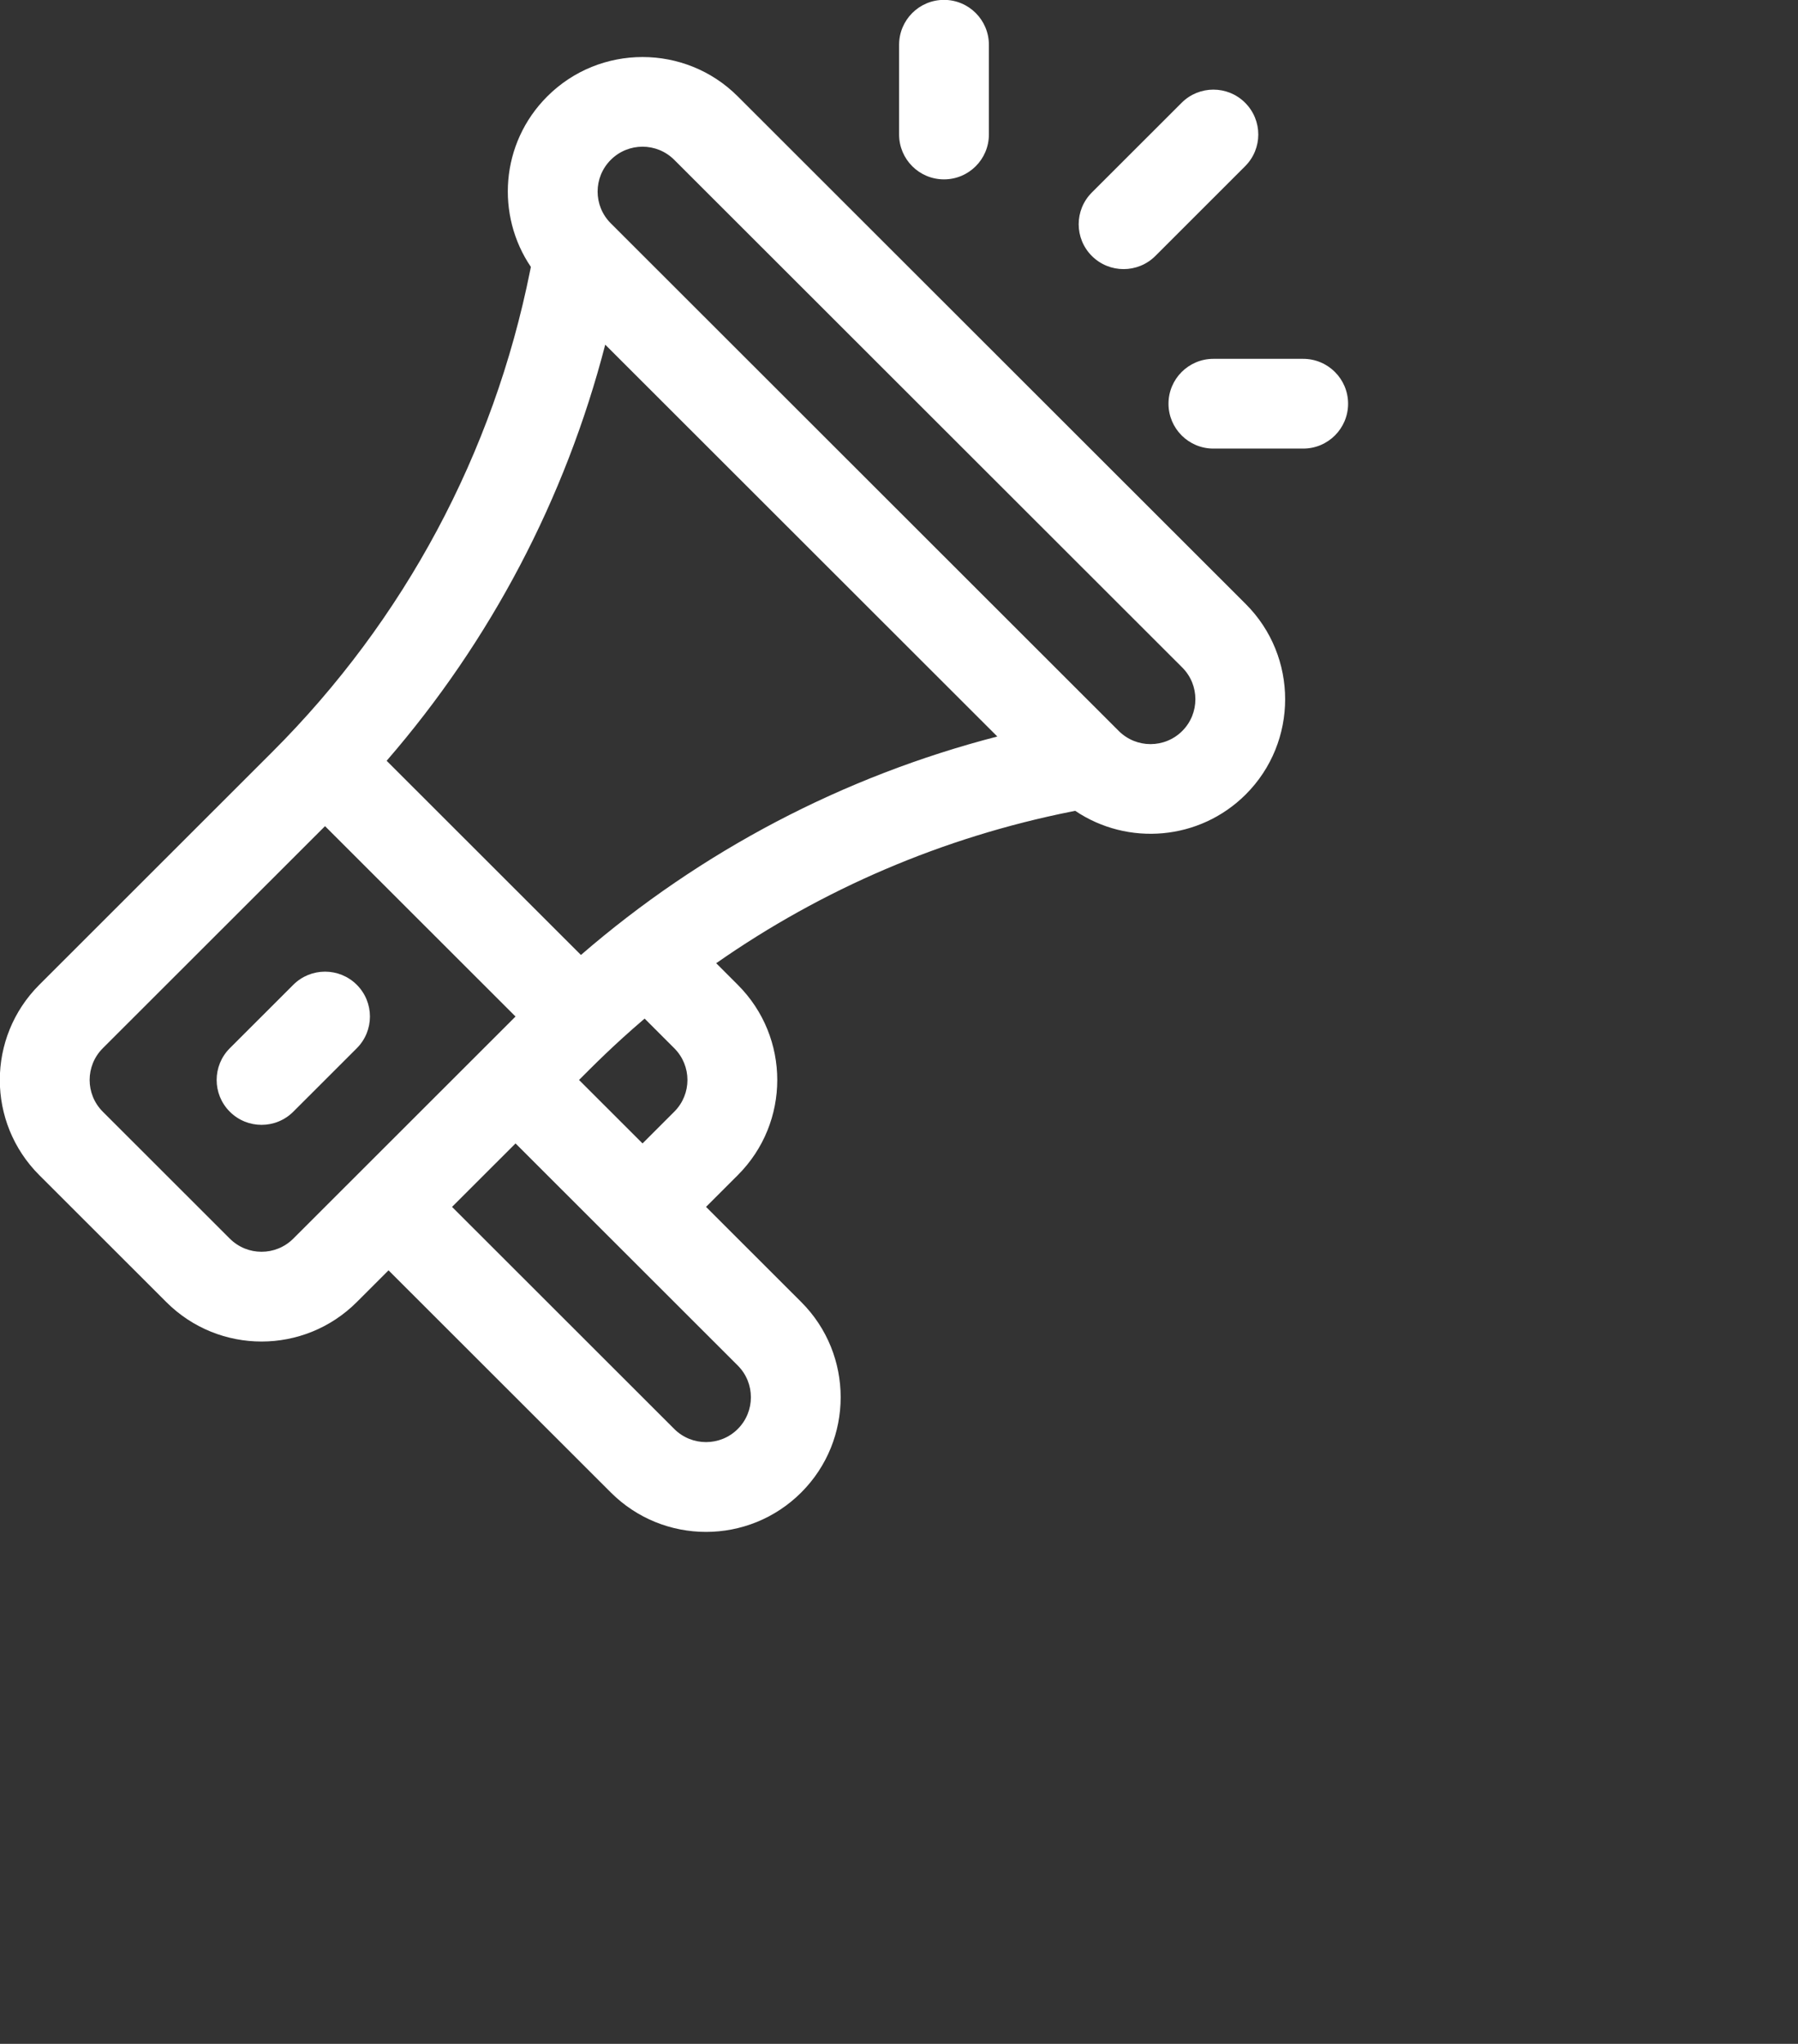 <svg
 xmlns="http://www.w3.org/2000/svg"
 xmlns:xlink="http://www.w3.org/1999/xlink"
 width="0.917in" height="1.042in">
<rect width="100%" height="100%" fill="#333333" stroke="none"/>
<path fill-rule="evenodd"  fill="rgb(255, 255, 255)"
 d="M63.806,21.955 L59.409,21.955 C58.195,21.955 57.211,20.972 57.211,19.759 C57.211,18.547 58.195,17.563 59.409,17.563 L63.806,17.563 C65.020,17.563 66.004,18.547 66.004,19.759 C66.004,20.972 65.020,21.955 63.806,21.955 ZM56.567,12.528 C55.708,13.386 54.316,13.385 53.458,12.528 C52.599,11.670 52.599,10.280 53.458,9.422 L57.855,5.030 C58.713,4.172 60.105,4.172 60.963,5.030 C61.822,5.888 61.822,7.278 60.963,8.135 L56.567,12.528 ZM46.219,8.779 C45.005,8.779 44.021,7.796 44.021,6.583 L44.021,2.191 C44.021,0.978 45.005,-0.006 46.219,-0.006 C47.433,-0.006 48.417,0.978 48.417,2.191 L48.417,6.583 C48.417,7.796 47.433,8.779 46.219,8.779 ZM60.994,38.881 L60.994,38.881 C58.733,41.141 55.216,41.419 52.643,39.684 L52.467,39.719 C46.165,40.978 40.263,43.509 35.066,47.143 L36.122,48.199 C38.700,50.774 38.700,54.942 36.122,57.516 L34.568,59.069 L39.231,63.727 C41.803,66.296 41.803,70.476 39.231,73.045 C36.654,75.620 32.482,75.620 29.905,73.045 L19.023,62.174 L17.469,63.727 C14.891,66.303 10.719,66.302 8.142,63.727 L1.924,57.516 C-0.654,54.941 -0.653,50.774 1.924,48.199 L13.332,36.802 C19.799,30.343 24.164,22.194 25.957,13.236 L25.992,13.063 C24.285,10.548 24.484,7.027 26.795,4.718 C29.367,2.149 33.551,2.149 36.122,4.718 L60.994,29.564 C63.565,32.133 63.565,36.313 60.994,38.881 ZM33.013,69.939 C33.870,70.795 35.265,70.795 36.122,69.939 C36.979,69.083 36.979,67.689 36.122,66.833 L25.241,55.963 L22.132,59.069 L33.013,69.939 ZM33.013,51.304 L31.561,49.853 C30.000,51.186 29.011,52.197 28.350,52.857 L31.459,55.963 L33.013,54.410 C33.873,53.552 33.873,52.163 33.013,51.304 ZM5.033,51.304 C4.174,52.163 4.174,53.552 5.033,54.410 L11.251,60.622 C12.110,61.480 13.501,61.480 14.360,60.622 C15.451,59.532 24.176,50.815 25.241,49.752 L15.914,40.434 L5.033,51.304 ZM18.930,37.235 L28.443,46.739 C34.331,41.646 41.280,37.998 48.830,36.047 L29.633,16.869 C27.679,24.411 24.028,31.354 18.930,37.235 ZM57.885,32.670 L33.013,7.824 C32.154,6.965 30.763,6.965 29.904,7.824 C29.045,8.682 29.045,10.071 29.904,10.929 L54.776,35.776 C55.635,36.634 57.025,36.634 57.885,35.776 C58.742,34.919 58.742,33.526 57.885,32.670 ZM17.469,51.304 L14.360,54.410 C13.502,55.268 12.109,55.268 11.251,54.410 C10.393,53.552 10.393,52.162 11.251,51.304 L14.360,48.199 C15.218,47.341 16.610,47.341 17.469,48.199 C18.327,49.056 18.327,50.446 17.469,51.304 Z"/>
</svg>
